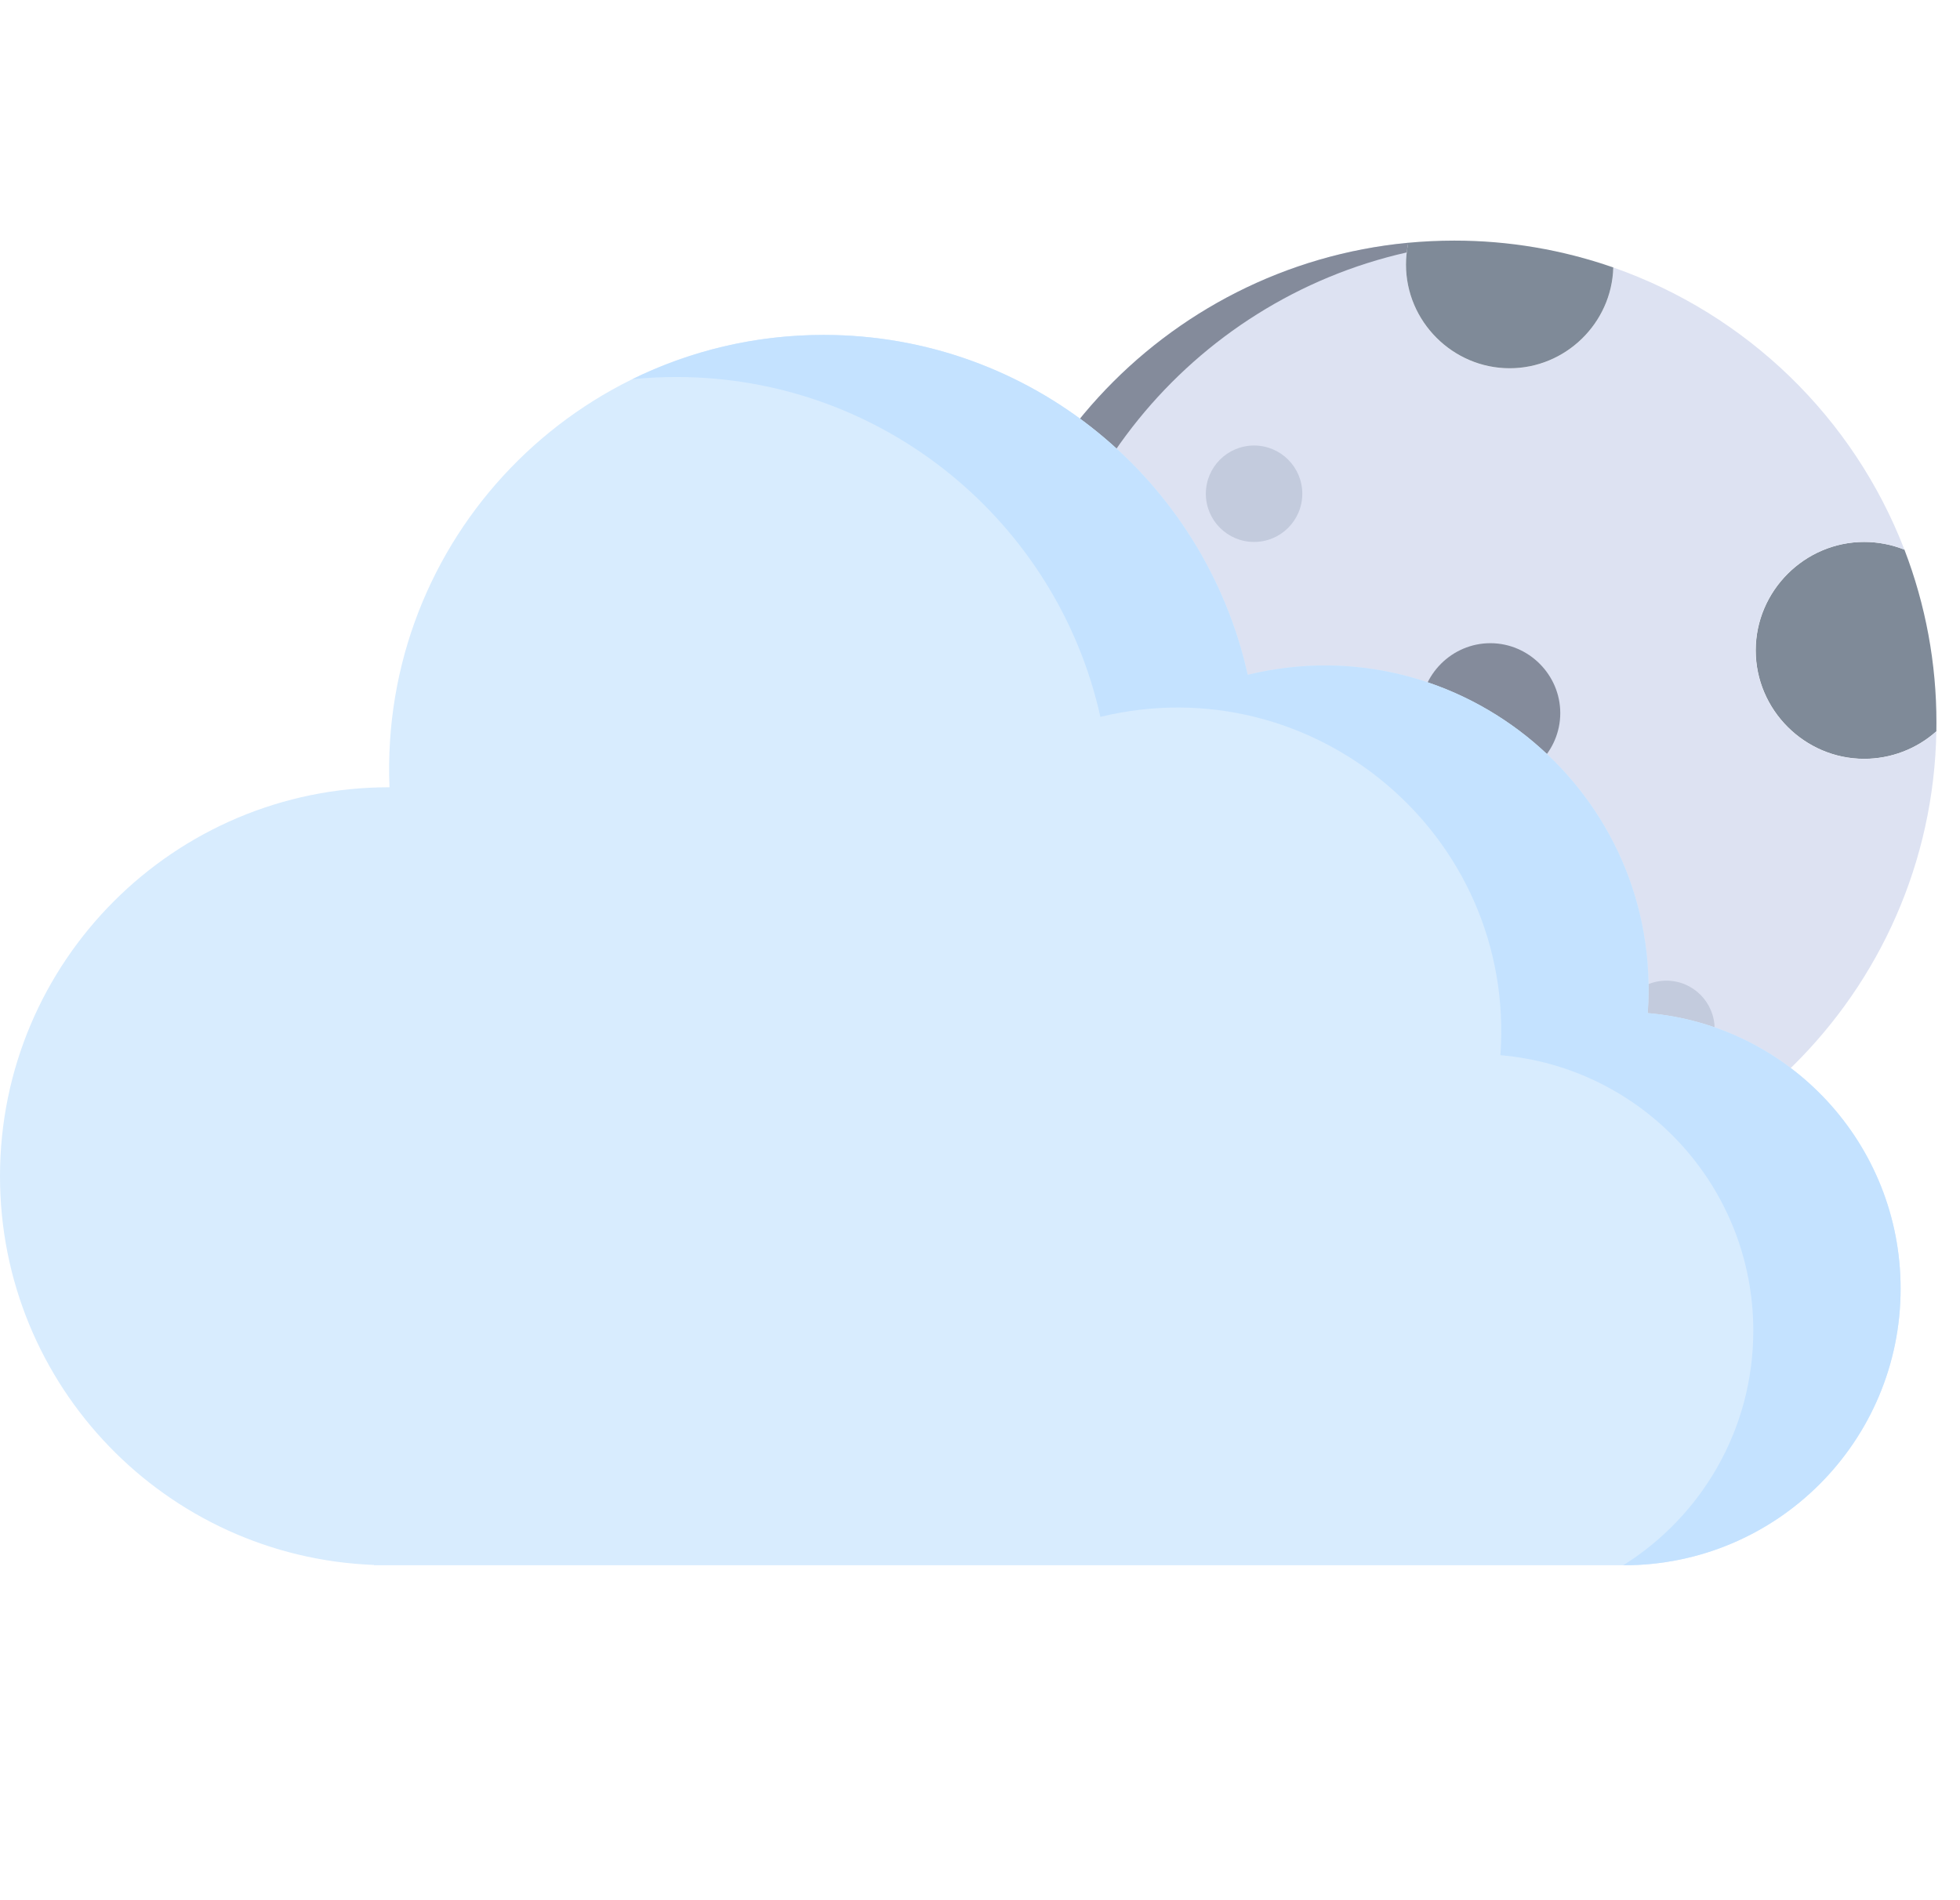 <svg id="fewmoon" viewBox="0 0 528 512" version="1.1" xmlns="http://www.w3.org/2000/svg" xmlns:xlink="http://www.w3.org/1999/xlink" xml:space="preserve" xmlns:serif="http://www.serif.com/" style="fill-rule:evenodd;clip-rule:evenodd;stroke-linejoin:round;stroke-miterlimit:2;"><g><path d="M521.652,194.74c-0,0.774 -0.005,1.548 -0.021,2.317c-5.35,4.766 -12.271,7.402 -19.436,7.402c-16.028,0 -29.217,-13.189 -29.217,-29.216c0,-16.028 13.189,-29.217 29.217,-29.217c3.711,0 7.389,0.708 10.835,2.084c5.72,14.88 8.643,30.688 8.622,46.63Z" style="fill:#7f8a98;fill-rule:nonzero;"/><path d="M502.165,204.48c7.18,0.011 14.116,-2.634 19.466,-7.423c-1.236,70.676 -58.916,127.592 -129.889,127.592c-49.039,0.012 -94.072,-27.746 -116.096,-71.562l0.09,-0.042c0.991,0.102 1.987,0.153 2.984,0.153c16.034,-0 29.229,-13.195 29.229,-29.229c-0,-16.032 -13.191,-29.226 -29.223,-29.229c-6.005,-0.011 -11.869,1.838 -16.782,5.291c-0.071,-1.755 -0.106,-3.519 -0.106,-5.291c-0,-67.548 51.556,-123.054 117.459,-129.322l0.027,0.282c-0.381,1.852 -0.574,3.739 -0.574,5.631c0,15.322 12.609,27.93 27.931,27.93c15.044,0 27.524,-12.154 27.921,-27.193c36,12.626 64.696,40.449 78.428,76.042c-3.454,-1.382 -7.14,-2.092 -10.86,-2.092c-16.036,-0 -29.231,13.195 -29.231,29.231c-0,16.034 13.192,29.229 29.226,29.231Z" style="fill:#dde2f2;fill-rule:nonzero;"/><path d="M434.602,72.068c-0.413,15.025 -12.886,27.161 -27.918,27.161c-15.32,-0 -27.927,-12.608 -27.927,-27.928c-0,-1.882 0.19,-3.758 0.567,-5.601l-0.027,-0.282c4.094,-0.387 8.242,-0.583 12.445,-0.588c14.592,-0.015 29.082,2.432 42.86,7.238Z" style="fill:#7f8a98;fill-rule:nonzero;"/><path d="M278.726,194.74c0.001,-0 0.003,-0 0.004,-0c16.035,-0 29.23,13.194 29.23,29.229c-0,16.035 -13.195,29.23 -29.23,29.23c-1,-0 -2,-0.051 -2.994,-0.154l-0.09,0.042c-8.307,-16.502 -12.979,-34.595 -13.702,-53.056c4.913,-3.453 10.777,-5.302 16.782,-5.291Z" style="fill:#c3cbdd;fill-rule:nonzero;"/><circle cx="448.903" cy="277.229" r="12.991" style="fill:#c3cbdd;"/><path d="M401.488,173.307c10.33,0.003 18.829,8.504 18.829,18.834c0,10.332 -8.502,18.835 -18.834,18.835c-10.332,-0 -18.834,-8.503 -18.834,-18.835c-0,-0 -0,-0.001 -0,-0.002c-0,-10.331 8.501,-18.832 18.832,-18.832c0.002,0 0.005,0 0.007,0Z" style="fill:#848b9b;fill-rule:nonzero;"/><circle cx="337.832" cy="133.035" r="12.991" style="fill:#c3cbdd;"/><circle cx="352.123" cy="272.685" r="6.495" style="fill:#6d7486;"/><path d="M277.745,194.74c0,-61.885 43.277,-113.655 101.212,-126.721c0.092,-0.782 0.212,-1.558 0.367,-2.319l-0.027,-0.282c-65.903,6.268 -117.459,61.774 -117.459,129.322c-0,1.771 0.035,3.534 0.106,5.291c4.64,-3.26 10.133,-5.093 15.801,-5.272l0,-0.019Z" style="fill:#848b9b;fill-rule:nonzero;"/><path d="M291.553,253.087l-1.135,-2.328l-11.692,2.439c-0.999,-0.001 -1.997,-0.052 -2.99,-0.154l-0.09,0.042c22.024,43.816 67.057,71.574 116.096,71.563c2.658,0 5.295,-0.089 7.914,-0.247c-46.101,-2.838 -87.352,-30.05 -108.103,-71.315Z" style="fill:#848b9b;fill-rule:nonzero;"/><path d="M277.851,200.031l-0.106,-5.276c-5.668,0.181 -11.161,2.015 -15.801,5.276c0.723,18.461 5.395,36.554 13.702,53.056l0.09,-0.042c0.993,0.102 1.991,0.153 2.99,0.154c4.024,0.004 8.005,-0.827 11.692,-2.439c-7.599,-15.877 -11.875,-33.14 -12.567,-50.729Z" style="fill:#5f6875;fill-rule:nonzero;"/><clipPath id="_clip1"><rect id="cloud-computing.svg" x="0" y="0" width="512" height="512"/></clipPath><g clip-path="url(#_clip1)"><g id="_x31_2_cloud"><path d="M443.875,272.982c4.238,-59.343 -50.4,-105.087 -107.758,-91.164c-11.628,-52.393 -58.363,-91.574 -114.257,-91.574c-66.241,0 -119.656,55.044 -116.937,121.884c-0.036,0 -0.071,-0.002 -0.107,-0.002c-57.889,0 -104.816,46.927 -104.816,104.815c0,56.526 44.748,102.593 100.751,104.729l0,0.086l336.715,0c41.164,0 74.534,-33.37 74.534,-74.534c0,-39.002 -29.964,-70.988 -68.125,-74.24Z" style="fill:#d8ecfe;fill-rule:nonzero;"/><g><g><path d="M443.875,272.982c4.238,-59.344 -50.4,-105.087 -107.758,-91.164c-11.628,-52.393 -58.363,-91.574 -114.257,-91.574c-18.496,0 -35.99,4.295 -51.543,11.936c3.9,-0.393 7.855,-0.598 11.858,-0.598c55.894,0 102.629,39.181 114.257,91.574c57.358,-13.924 111.996,31.82 107.758,91.164c38.161,3.253 68.125,35.238 68.125,74.241c0,26.65 -13.997,50.019 -35.03,63.195l0.182,0c41.164,0 74.534,-33.37 74.534,-74.534c-0.001,-39.002 -29.965,-70.988 -68.126,-74.24Z" style="fill:#c4e2ff;fill-rule:nonzero;"/></g></g></g></g></g></svg>